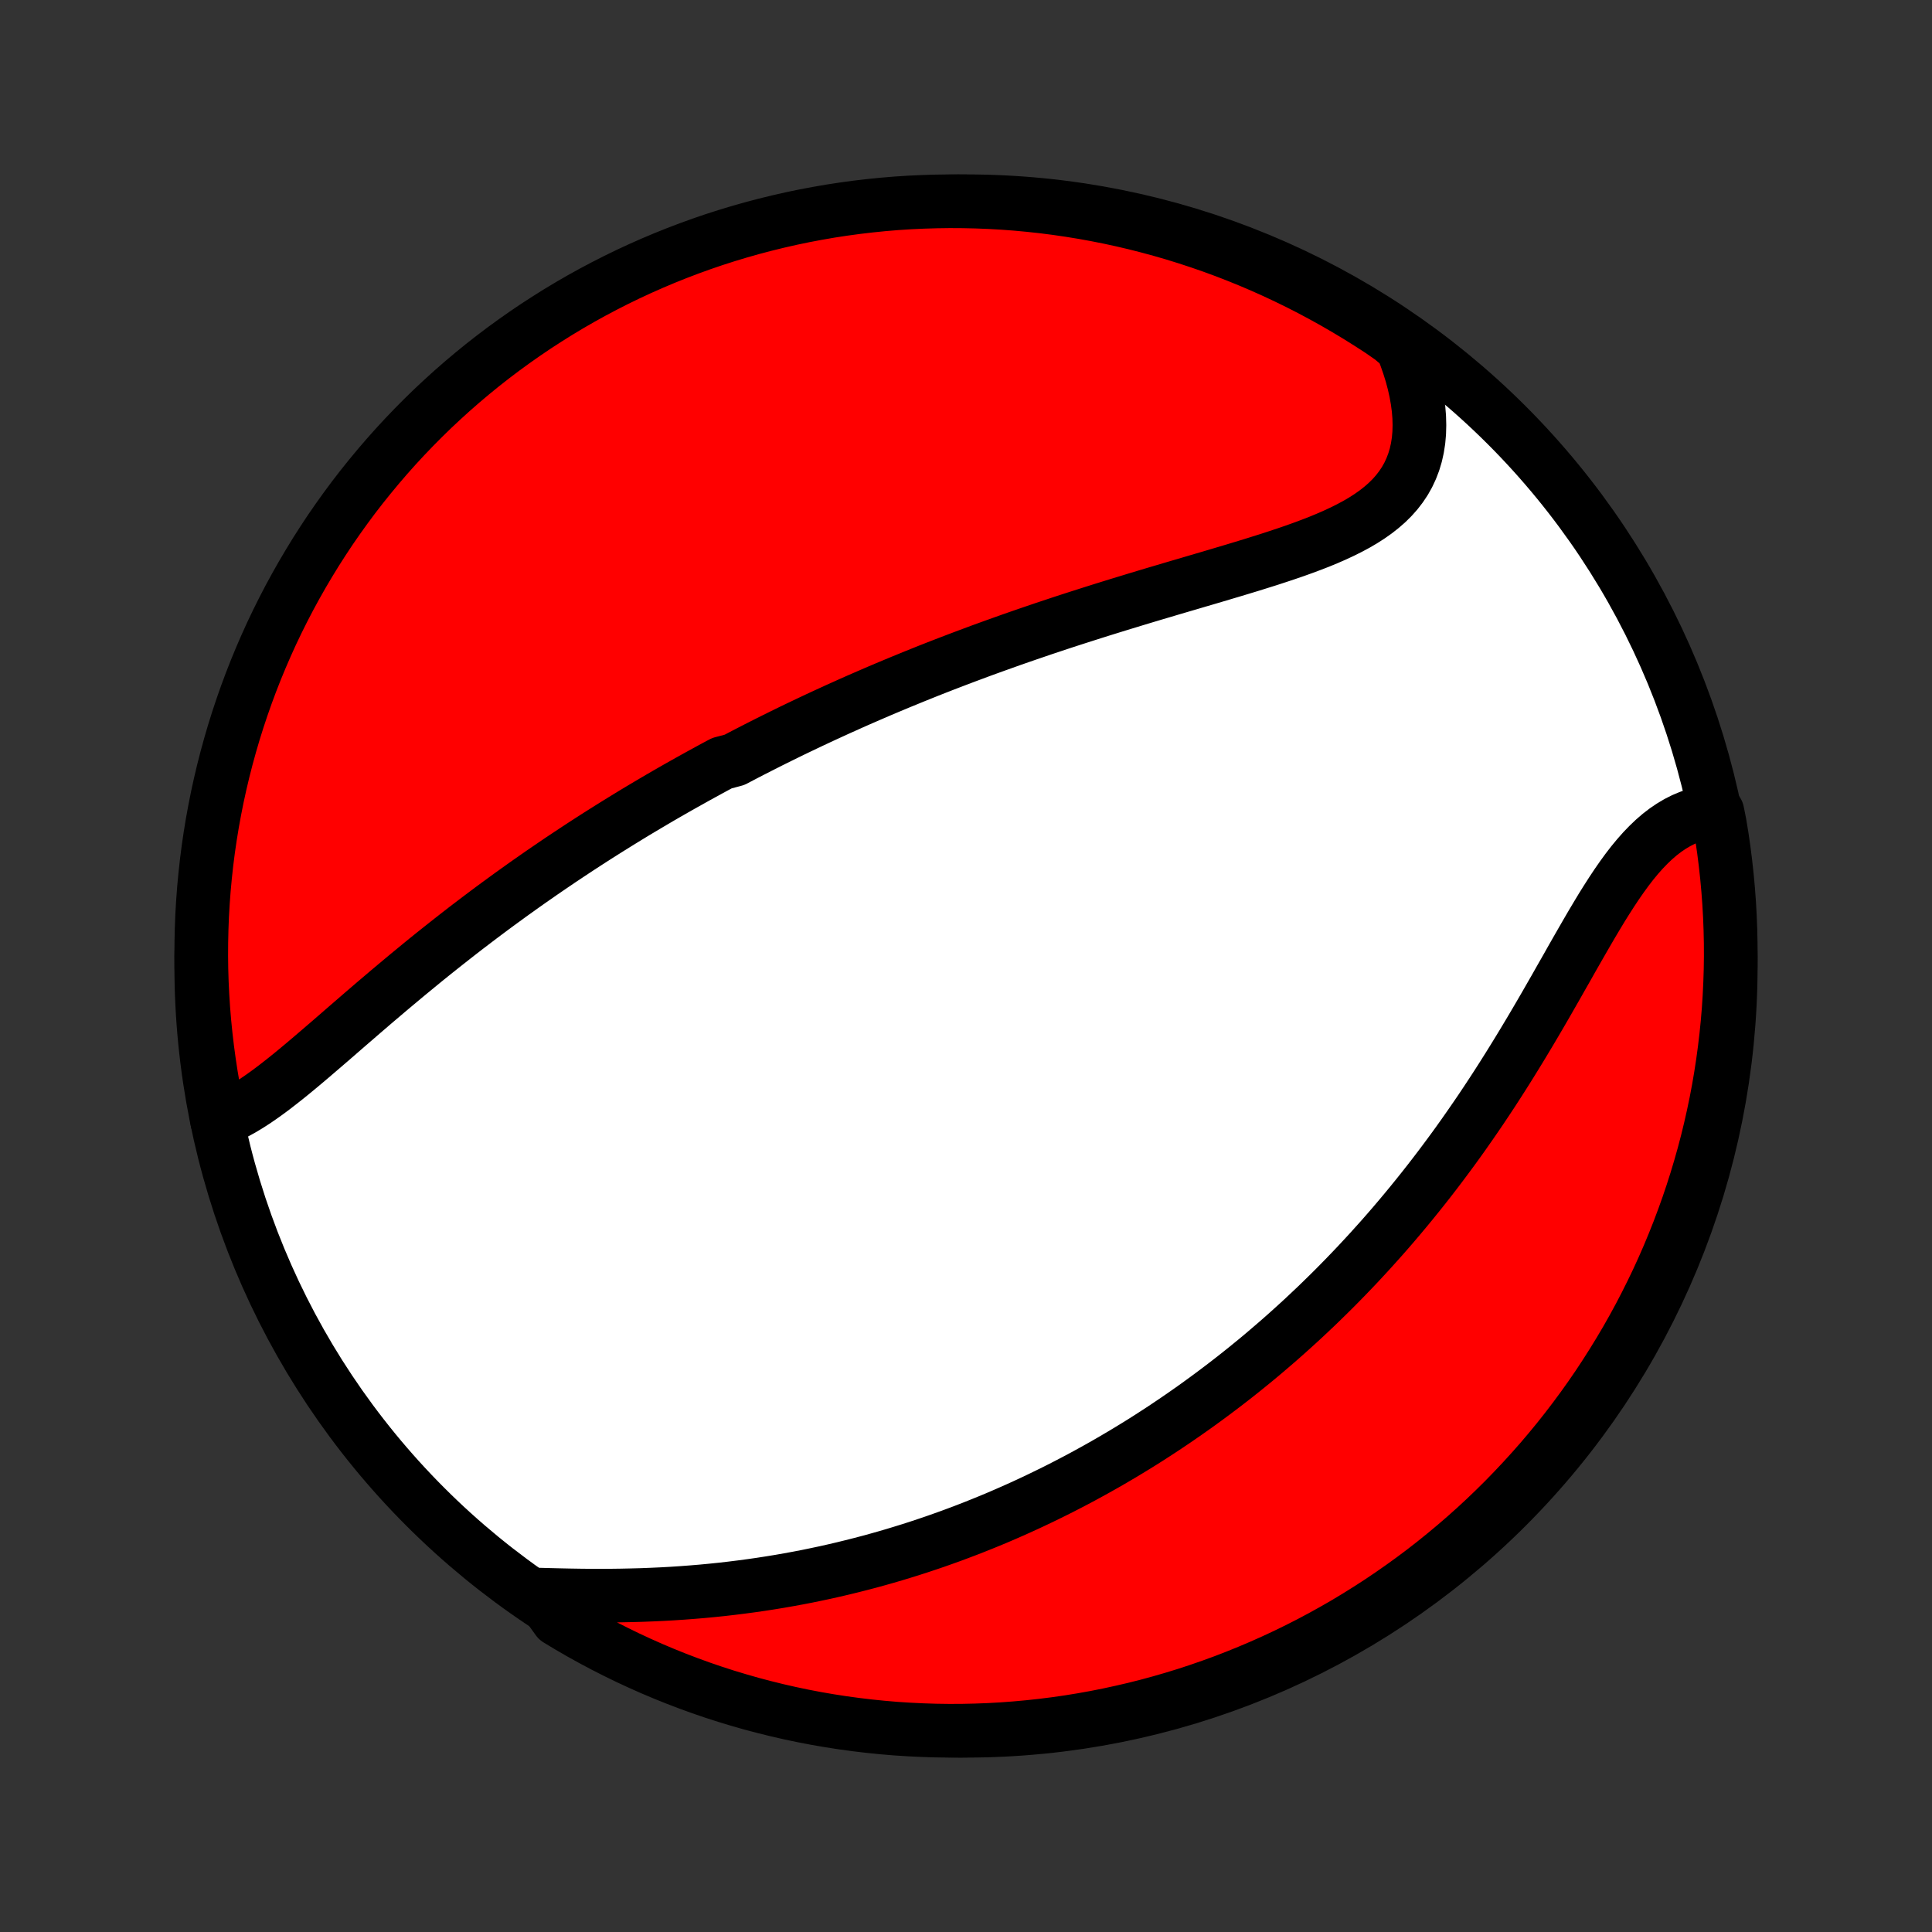 <?xml version="1.0" encoding="utf-8" standalone="no"?>
<!DOCTYPE svg PUBLIC "-//W3C//DTD SVG 1.1//EN"
  "http://www.w3.org/Graphics/SVG/1.1/DTD/svg11.dtd">
<!-- Created with matplotlib (http://matplotlib.org/) -->
<svg height="72pt" version="1.1" viewBox="0 0 72 72" width="72pt" xmlns="http://www.w3.org/2000/svg" xmlns:xlink="http://www.w3.org/1999/xlink">
 <rect x="0" y="0" width="72" height="72" fill="#333333" stroke="none"/>
 <defs>
  <style type="text/css">
*{stroke-linecap:butt;stroke-linejoin:round;}
  </style>
 </defs>
 <g id="figure_1">
  <g id="patch_1">
   <path d="
M0 72
L72 72
L72 0
L0 0
z
" style="fill:none;"/>
  </g>
  <g id="axes_1">
   <g id="PatchCollection_1">
    <defs>
     <path d="
M36 -7.5
C43.558 -7.5 50.808 -10.503 56.153 -15.848
C61.497 -21.192 64.5 -28.442 64.5 -36
C64.5 -43.558 61.497 -50.808 56.153 -56.153
C50.808 -61.497 43.558 -64.5 36 -64.5
C28.442 -64.5 21.192 -61.497 15.848 -56.153
C10.503 -50.808 7.5 -43.558 7.5 -36
C7.5 -28.442 10.503 -21.192 15.848 -15.848
C21.192 -10.503 28.442 -7.5 36 -7.5
z
" id="C0_0_a811fe30f3"/>
     <path d="
M8.092 -30.232
L8.324 -30.319
L8.556 -30.42
L8.787 -30.535
L9.018 -30.662
L9.25 -30.801
L9.482 -30.95
L9.714 -31.108
L9.947 -31.274
L10.181 -31.448
L10.414 -31.628
L10.649 -31.813
L10.884 -32.003
L11.119 -32.197
L11.356 -32.395
L11.593 -32.596
L11.83 -32.799
L12.068 -33.003
L12.307 -33.209
L12.546 -33.416
L12.785 -33.624
L13.025 -33.832
L13.266 -34.04
L13.506 -34.248
L13.747 -34.455
L13.988 -34.662
L14.23 -34.867
L14.471 -35.072
L14.713 -35.275
L14.954 -35.477
L15.195 -35.678
L15.437 -35.877
L15.678 -36.075
L15.918 -36.271
L16.159 -36.465
L16.4 -36.657
L16.64 -36.847
L16.88 -37.036
L17.119 -37.223
L17.358 -37.408
L17.597 -37.59
L17.836 -37.772
L18.074 -37.951
L18.311 -38.128
L18.548 -38.303
L18.785 -38.476
L19.021 -38.648
L19.257 -38.817
L19.492 -38.985
L19.727 -39.151
L19.962 -39.315
L20.196 -39.478
L20.43 -39.638
L20.663 -39.797
L20.896 -39.955
L21.129 -40.11
L21.361 -40.264
L21.593 -40.417
L21.825 -40.568
L22.056 -40.717
L22.287 -40.865
L22.518 -41.011
L22.749 -41.156
L22.98 -41.3
L23.21 -41.442
L23.44 -41.583
L23.67 -41.723
L23.901 -41.861
L24.131 -41.998
L24.361 -42.134
L24.591 -42.269
L24.822 -42.403
L25.052 -42.535
L25.283 -42.667
L25.514 -42.797
L25.745 -42.926
L25.976 -43.055
L26.208 -43.182
L26.44 -43.309
L26.672 -43.435
L26.905 -43.559
L27.373 -43.683
L27.607 -43.806
L27.843 -43.929
L28.078 -44.05
L28.315 -44.171
L28.552 -44.291
L28.791 -44.411
L29.029 -44.529
L29.269 -44.647
L29.51 -44.765
L29.752 -44.881
L29.995 -44.997
L30.239 -45.113
L30.484 -45.228
L30.73 -45.342
L30.978 -45.456
L31.227 -45.57
L31.477 -45.682
L31.728 -45.795
L31.981 -45.907
L32.236 -46.018
L32.492 -46.129
L32.749 -46.24
L33.008 -46.35
L33.269 -46.459
L33.532 -46.569
L33.796 -46.677
L34.062 -46.786
L34.33 -46.894
L34.599 -47.002
L34.871 -47.109
L35.145 -47.216
L35.42 -47.322
L35.698 -47.428
L35.978 -47.534
L36.26 -47.639
L36.544 -47.745
L36.83 -47.849
L37.118 -47.953
L37.409 -48.057
L37.701 -48.161
L37.996 -48.264
L38.294 -48.367
L38.593 -48.469
L38.895 -48.572
L39.199 -48.673
L39.505 -48.775
L39.813 -48.876
L40.123 -48.976
L40.436 -49.076
L40.75 -49.176
L41.067 -49.276
L41.386 -49.375
L41.706 -49.474
L42.028 -49.572
L42.352 -49.671
L42.677 -49.769
L43.004 -49.867
L43.332 -49.964
L43.662 -50.062
L43.992 -50.159
L44.323 -50.256
L44.654 -50.354
L44.986 -50.451
L45.317 -50.549
L45.649 -50.648
L45.979 -50.746
L46.309 -50.846
L46.638 -50.946
L46.964 -51.048
L47.289 -51.15
L47.61 -51.255
L47.929 -51.361
L48.244 -51.469
L48.554 -51.58
L48.86 -51.694
L49.16 -51.81
L49.453 -51.931
L49.74 -52.056
L50.019 -52.186
L50.29 -52.321
L50.551 -52.461
L50.802 -52.608
L51.042 -52.762
L51.27 -52.923
L51.486 -53.093
L51.689 -53.27
L51.878 -53.457
L52.052 -53.653
L52.211 -53.859
L52.355 -54.075
L52.482 -54.301
L52.592 -54.537
L52.686 -54.783
L52.763 -55.039
L52.822 -55.305
L52.865 -55.58
L52.89 -55.864
L52.898 -56.157
L52.89 -56.457
L52.865 -56.765
L52.823 -57.079
L52.766 -57.399
L52.693 -57.724
L52.605 -58.054
L52.501 -58.387
L52.383 -58.724
L52.251 -59.062
L51.845 -59.402
L51.429 -59.69
L51.008 -59.962
L50.583 -60.228
L50.154 -60.486
L49.72 -60.737
L49.282 -60.98
L48.84 -61.216
L48.394 -61.444
L47.944 -61.664
L47.49 -61.877
L47.034 -62.081
L46.573 -62.278
L46.11 -62.466
L45.643 -62.647
L45.174 -62.819
L44.701 -62.983
L44.226 -63.139
L43.749 -63.287
L43.269 -63.426
L42.787 -63.557
L42.303 -63.68
L41.817 -63.794
L41.329 -63.9
L40.84 -63.997
L40.349 -64.086
L39.856 -64.166
L39.363 -64.238
L38.869 -64.301
L38.373 -64.355
L37.877 -64.401
L37.381 -64.438
L36.884 -64.466
L36.386 -64.486
L35.889 -64.497
L35.392 -64.5
L34.895 -64.493
L34.398 -64.478
L33.901 -64.455
L33.406 -64.423
L32.911 -64.382
L32.417 -64.332
L31.924 -64.274
L31.432 -64.207
L30.942 -64.132
L30.453 -64.047
L29.966 -63.955
L29.481 -63.854
L28.998 -63.744
L28.517 -63.626
L28.038 -63.5
L27.561 -63.365
L27.087 -63.222
L26.616 -63.071
L26.148 -62.911
L25.683 -62.743
L25.221 -62.567
L24.762 -62.383
L24.307 -62.191
L23.855 -61.991
L23.407 -61.783
L22.962 -61.567
L22.522 -61.343
L22.086 -61.112
L21.654 -60.873
L21.226 -60.626
L20.803 -60.372
L20.385 -60.11
L19.971 -59.842
L19.562 -59.565
L19.159 -59.282
L18.76 -58.992
L18.366 -58.694
L17.978 -58.39
L17.596 -58.079
L17.219 -57.761
L16.847 -57.436
L16.482 -57.105
L16.122 -56.768
L15.769 -56.424
L15.422 -56.074
L15.081 -55.718
L14.746 -55.356
L14.418 -54.988
L14.097 -54.614
L13.782 -54.234
L13.473 -53.849
L13.172 -53.459
L12.878 -53.063
L12.591 -52.662
L12.31 -52.256
L12.038 -51.845
L11.772 -51.429
L11.514 -51.008
L11.263 -50.583
L11.02 -50.154
L10.784 -49.72
L10.556 -49.282
L10.336 -48.84
L10.123 -48.394
L9.919 -47.944
L9.722 -47.49
L9.534 -47.034
L9.353 -46.573
L9.181 -46.11
L9.017 -45.643
L8.861 -45.174
L8.713 -44.701
L8.574 -44.226
L8.443 -43.749
L8.32 -43.269
L8.206 -42.787
L8.1 -42.303
L8.003 -41.817
L7.914 -41.329
L7.834 -40.84
L7.762 -40.349
L7.699 -39.856
L7.645 -39.363
L7.599 -38.869
L7.562 -38.373
L7.533 -37.877
L7.514 -37.381
L7.503 -36.884
L7.5 -36.386
L7.506 -35.889
L7.521 -35.392
L7.545 -34.895
L7.577 -34.398
L7.618 -33.901
L7.668 -33.406
L7.726 -32.911
L7.793 -32.417
L7.868 -31.924
L7.952 -31.432
z
" id="C0_1_7c82092cc3"/>
     <path d="
M20.109 -12.572
L20.483 -12.562
L20.859 -12.553
L21.237 -12.545
L21.617 -12.539
L21.998 -12.535
L22.38 -12.534
L22.762 -12.536
L23.144 -12.541
L23.526 -12.549
L23.907 -12.559
L24.288 -12.574
L24.666 -12.591
L25.044 -12.612
L25.42 -12.637
L25.793 -12.665
L26.165 -12.696
L26.534 -12.731
L26.901 -12.769
L27.266 -12.811
L27.628 -12.856
L27.987 -12.904
L28.343 -12.955
L28.697 -13.01
L29.047 -13.067
L29.395 -13.128
L29.739 -13.191
L30.081 -13.257
L30.42 -13.327
L30.755 -13.398
L31.088 -13.473
L31.417 -13.55
L31.744 -13.63
L32.067 -13.712
L32.388 -13.796
L32.705 -13.883
L33.02 -13.972
L33.331 -14.063
L33.64 -14.157
L33.946 -14.252
L34.25 -14.35
L34.55 -14.45
L34.848 -14.551
L35.143 -14.655
L35.436 -14.76
L35.726 -14.868
L36.014 -14.977
L36.299 -15.088
L36.582 -15.201
L36.862 -15.315
L37.141 -15.431
L37.416 -15.549
L37.69 -15.669
L37.962 -15.79
L38.232 -15.913
L38.5 -16.038
L38.765 -16.164
L39.029 -16.292
L39.291 -16.421
L39.552 -16.552
L39.81 -16.685
L40.067 -16.819
L40.323 -16.955
L40.576 -17.093
L40.829 -17.232
L41.08 -17.373
L41.329 -17.515
L41.577 -17.66
L41.824 -17.805
L42.069 -17.953
L42.313 -18.102
L42.557 -18.253
L42.799 -18.406
L43.039 -18.561
L43.279 -18.717
L43.518 -18.876
L43.756 -19.036
L43.993 -19.198
L44.229 -19.362
L44.465 -19.528
L44.699 -19.696
L44.933 -19.866
L45.166 -20.038
L45.398 -20.212
L45.63 -20.388
L45.861 -20.566
L46.092 -20.747
L46.322 -20.93
L46.551 -21.115
L46.78 -21.302
L47.009 -21.492
L47.236 -21.685
L47.464 -21.88
L47.691 -22.077
L47.918 -22.277
L48.144 -22.48
L48.37 -22.685
L48.596 -22.893
L48.821 -23.105
L49.047 -23.318
L49.271 -23.535
L49.496 -23.755
L49.72 -23.977
L49.943 -24.203
L50.167 -24.432
L50.39 -24.664
L50.613 -24.899
L50.835 -25.138
L51.058 -25.38
L51.279 -25.625
L51.501 -25.873
L51.722 -26.125
L51.943 -26.381
L52.163 -26.64
L52.383 -26.903
L52.602 -27.169
L52.821 -27.439
L53.039 -27.712
L53.257 -27.989
L53.474 -28.27
L53.69 -28.554
L53.906 -28.843
L54.121 -29.134
L54.335 -29.429
L54.548 -29.728
L54.76 -30.031
L54.971 -30.336
L55.182 -30.645
L55.391 -30.958
L55.599 -31.273
L55.806 -31.592
L56.011 -31.913
L56.216 -32.238
L56.419 -32.565
L56.621 -32.894
L56.821 -33.225
L57.02 -33.557
L57.218 -33.892
L57.414 -34.227
L57.609 -34.563
L57.802 -34.9
L57.995 -35.237
L58.185 -35.573
L58.376 -35.907
L58.564 -36.241
L58.752 -36.571
L58.94 -36.899
L59.127 -37.223
L59.313 -37.543
L59.5 -37.857
L59.686 -38.166
L59.874 -38.467
L60.062 -38.76
L60.251 -39.045
L60.442 -39.32
L60.634 -39.584
L60.829 -39.837
L61.027 -40.077
L61.227 -40.303
L61.431 -40.515
L61.638 -40.713
L61.849 -40.895
L62.063 -41.06
L62.282 -41.209
L62.504 -41.341
L62.73 -41.456
L62.96 -41.553
L63.194 -41.633
L63.431 -41.695
L64.003 -41.741
L64.091 -41.302
L64.171 -40.812
L64.242 -40.321
L64.304 -39.829
L64.358 -39.335
L64.403 -38.841
L64.44 -38.345
L64.468 -37.849
L64.487 -37.353
L64.498 -36.856
L64.5 -36.358
L64.493 -35.861
L64.477 -35.364
L64.453 -34.867
L64.421 -34.37
L64.379 -33.873
L64.329 -33.378
L64.27 -32.883
L64.203 -32.389
L64.127 -31.896
L64.043 -31.404
L63.95 -30.914
L63.848 -30.426
L63.738 -29.939
L63.62 -29.453
L63.493 -28.97
L63.357 -28.489
L63.214 -28.011
L63.062 -27.535
L62.902 -27.061
L62.733 -26.59
L62.557 -26.122
L62.372 -25.657
L62.18 -25.195
L61.979 -24.736
L61.771 -24.281
L61.554 -23.83
L61.33 -23.382
L61.099 -22.938
L60.859 -22.497
L60.612 -22.061
L60.357 -21.63
L60.095 -21.203
L59.826 -20.78
L59.55 -20.361
L59.266 -19.948
L58.975 -19.539
L58.677 -19.136
L58.373 -18.738
L58.061 -18.344
L57.743 -17.957
L57.418 -17.574
L57.086 -17.198
L56.748 -16.827
L56.404 -16.462
L56.054 -16.102
L55.697 -15.749
L55.335 -15.402
L54.967 -15.062
L54.593 -14.728
L54.213 -14.4
L53.827 -14.079
L53.437 -13.764
L53.041 -13.456
L52.639 -13.155
L52.233 -12.862
L51.822 -12.575
L51.406 -12.295
L50.985 -12.023
L50.559 -11.757
L50.13 -11.499
L49.695 -11.249
L49.257 -11.006
L48.815 -10.771
L48.368 -10.543
L47.919 -10.324
L47.465 -10.112
L47.008 -9.908
L46.547 -9.712
L46.084 -9.524
L45.617 -9.343
L45.147 -9.172
L44.675 -9.008
L44.2 -8.852
L43.722 -8.705
L43.242 -8.566
L42.76 -8.435
L42.276 -8.313
L41.789 -8.2
L41.302 -8.094
L40.812 -7.997
L40.321 -7.909
L39.829 -7.829
L39.335 -7.758
L38.841 -7.696
L38.345 -7.642
L37.849 -7.597
L37.353 -7.56
L36.856 -7.532
L36.358 -7.513
L35.861 -7.502
L35.364 -7.5
L34.867 -7.507
L34.37 -7.523
L33.873 -7.547
L33.378 -7.579
L32.883 -7.621
L32.389 -7.671
L31.896 -7.73
L31.404 -7.797
L30.914 -7.873
L30.426 -7.957
L29.939 -8.05
L29.453 -8.152
L28.97 -8.262
L28.489 -8.381
L28.011 -8.507
L27.535 -8.643
L27.061 -8.786
L26.59 -8.938
L26.122 -9.098
L25.657 -9.267
L25.195 -9.443
L24.736 -9.628
L24.281 -9.82
L23.83 -10.021
L23.382 -10.229
L22.938 -10.446
L22.497 -10.67
L22.061 -10.902
L21.63 -11.141
L21.203 -11.388
L20.78 -11.643
z
" id="C0_2_882810b541"/>
    </defs>
    <g clip-path="url(#p1bffca34e9)">
     <use style="fill:#ffffff;stroke:#000000;stroke-width:2.0;" x="0.0" xlink:href="#C0_0_a811fe30f3" y="72.0"/>
    </g>
    <g clip-path="url(#p1bffca34e9)">
     <use style="fill:#ff0000;stroke:#000000;stroke-width:2.0;" x="0.0" xlink:href="#C0_1_7c82092cc3" y="72.0"/>
    </g>
    <g clip-path="url(#p1bffca34e9)">
     <use style="fill:#ff0000;stroke:#000000;stroke-width:2.0;" x="0.0" xlink:href="#C0_2_882810b541" y="72.0"/>
    </g>
   </g>
  </g>
 </g>
 <defs>
  <clipPath id="p1bffca34e9">
   <rect height="72.0" width="72.0" x="0.0" y="0.0"/>
  </clipPath>
 </defs>
</svg>
